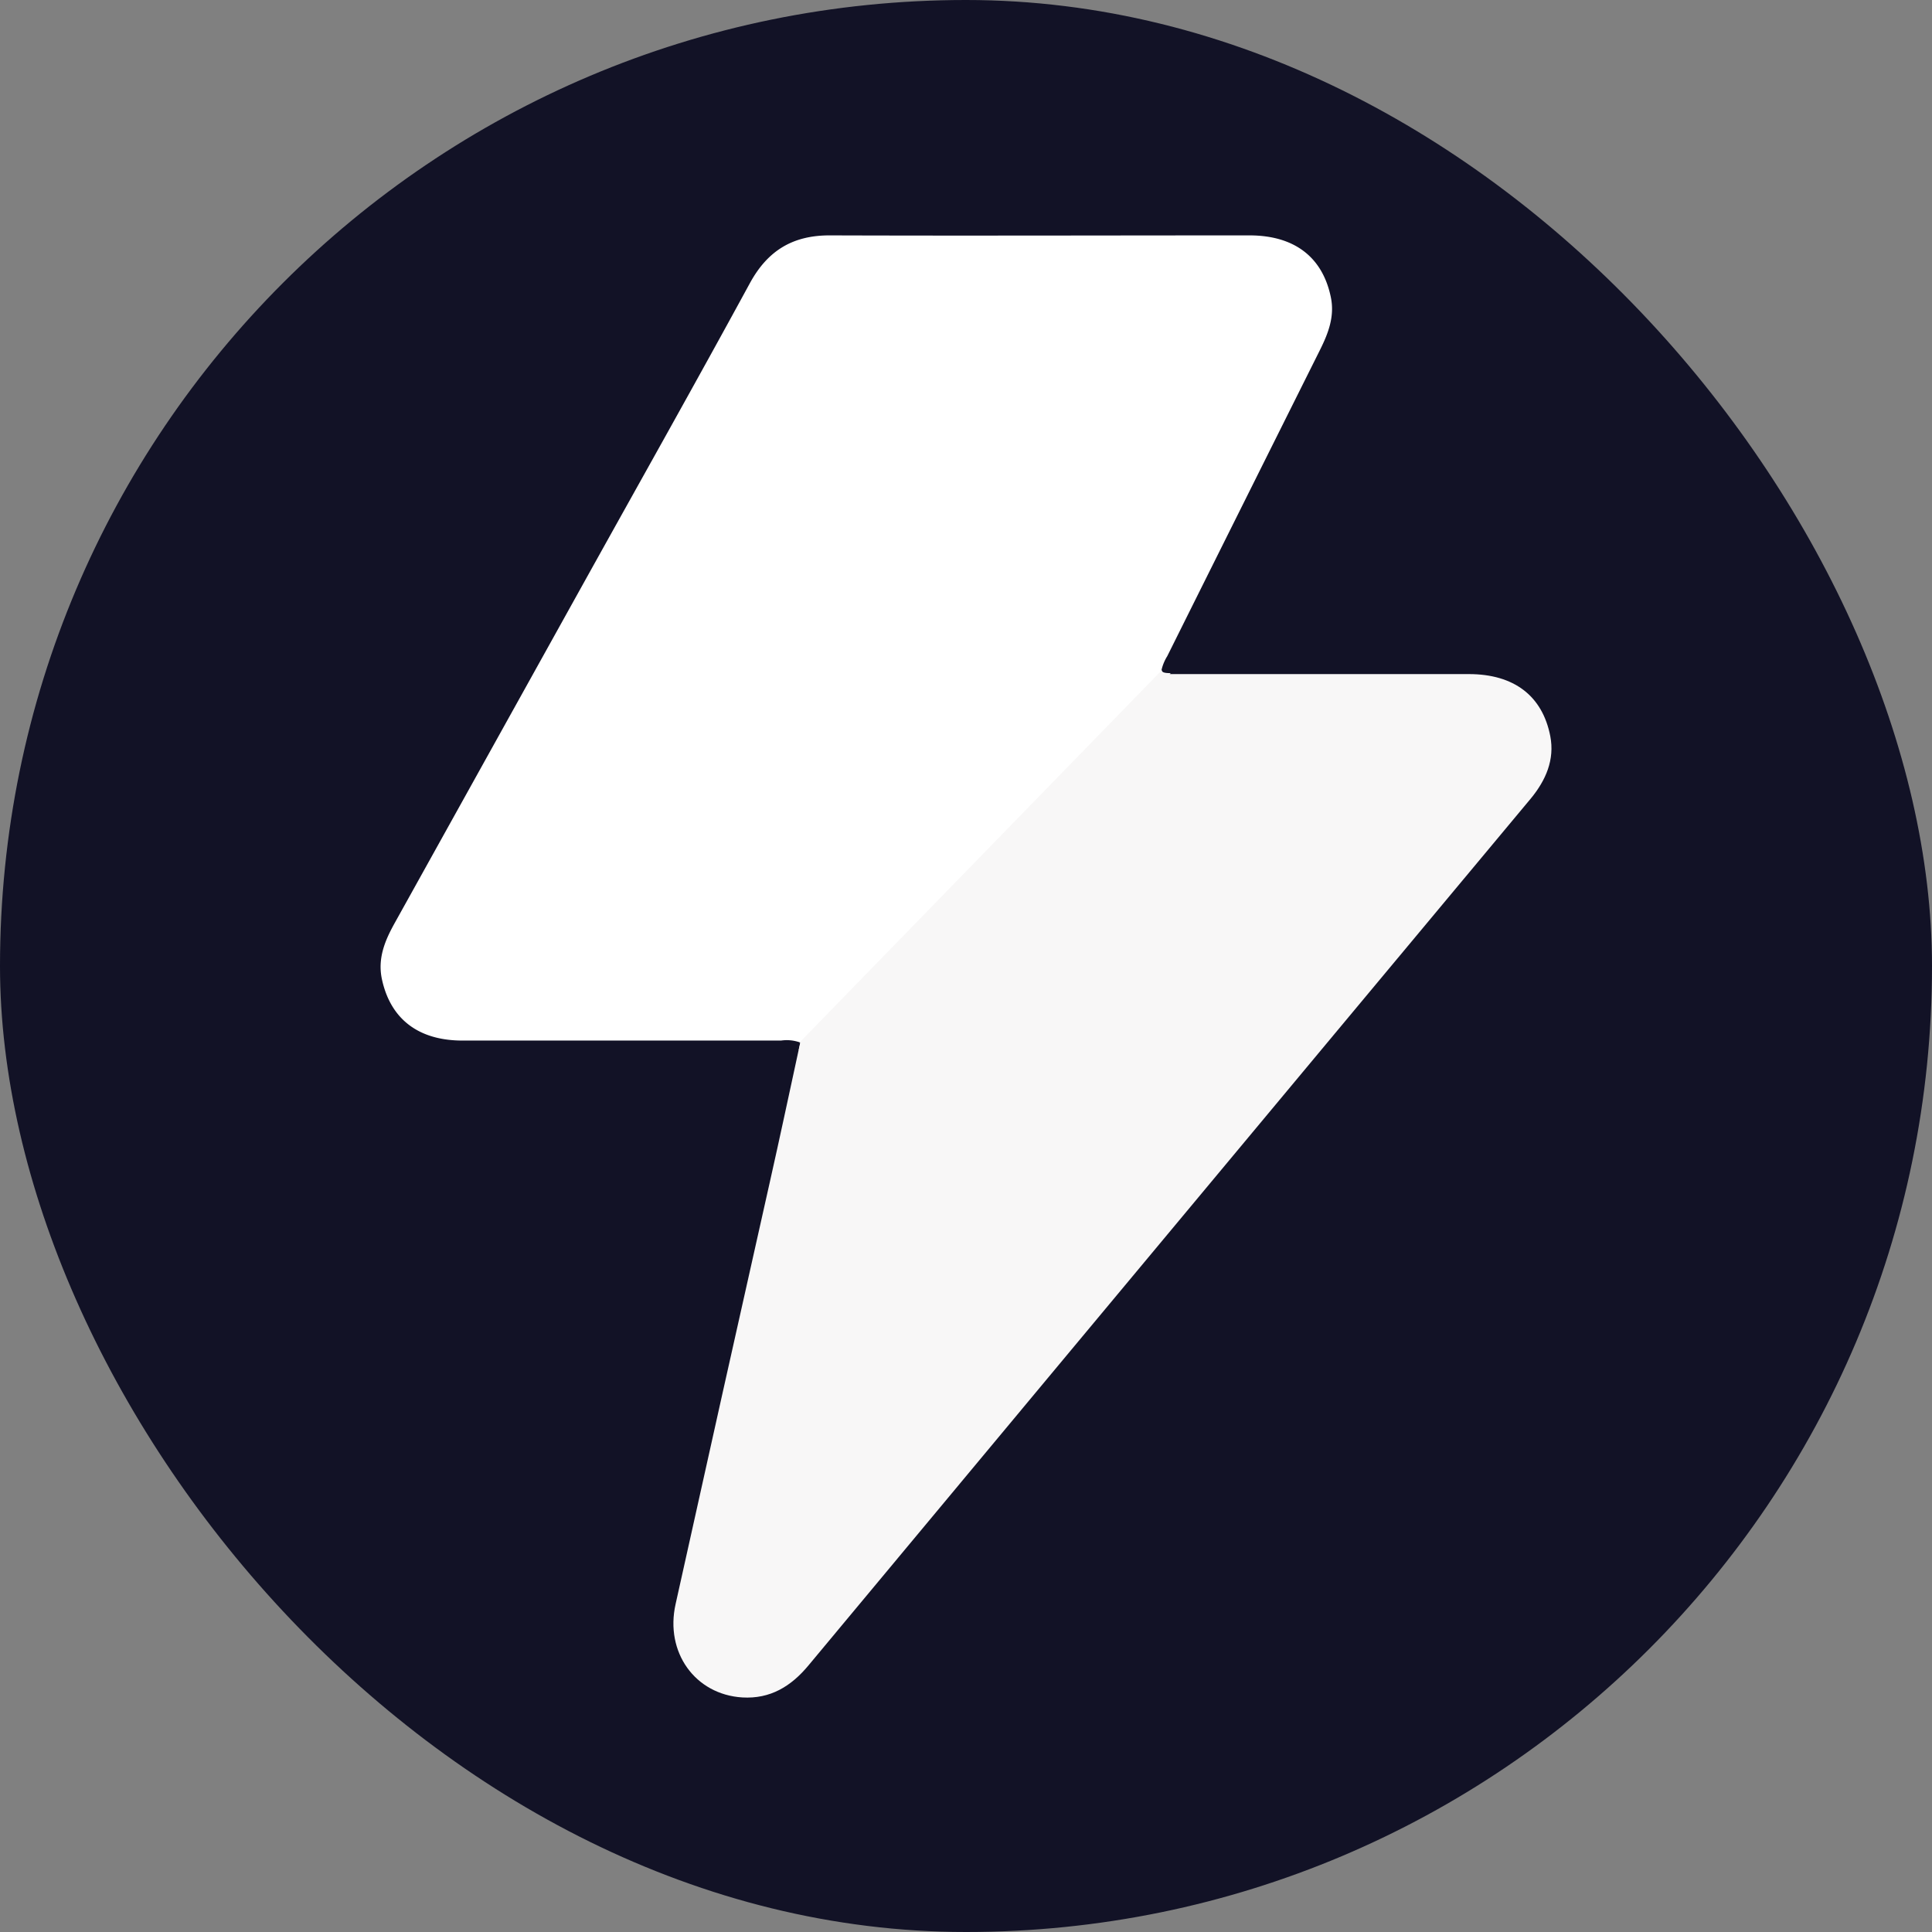 <svg id="Capa_1" data-name="Capa 1" xmlns="http://www.w3.org/2000/svg" viewBox="0 0 256 256"><rect x="0" y="0" width="256" height="256" fill="#808080" stroke="none"/><title>logo</title><rect width="256" height="256" rx="128" ry="128" fill="#121226"/><path d="M293.08,265.06h0c0,0.38.35,0.47,1.2,0.48l-48.89,50.3-0.39-.39,0.22-1-0.11,0a5.22,5.22,0,0,0-2.45-.23c-14.07,0-28.14,0-42.21,0-5.86,0-9.54-2.86-10.68-8.11-0.58-2.69.33-5,1.61-7.32l25.24-45.42c7.32-13.17,14.71-26.29,21.91-39.52,2.36-4.32,5.69-6.33,10.58-6.32,18.53,0.06,37.07,0,55.6,0,6,0,9.72,2.91,10.8,8.23,0.51,2.52-.34,4.73-1.44,6.94q-10.13,20.28-20.24,40.58A6.08,6.08,0,0,0,293.08,265.06Z" transform="translate(-139.16 -176.34)" fill="#fff"/><path d="M342,282.15q-13,15.58-26,31.18Q281.14,355.15,246.3,397c-2.32,2.8-5.08,4.48-8.78,4.26-6.27-.39-10.27-6-8.84-12.37q6.21-28,12.49-55.94c1.31-5.82,2.55-11.65,3.81-17.46l0.22-1-0.11,0,48-49.33c0,0.39.35,0.48,1.2,0.5h0.91q19.28,0,38.58,0c6,0,9.76,2.89,10.8,8.22C345.18,277,344,279.72,342,282.15Z" transform="translate(-139.16 -176.34)" fill="#f8f7f7"/></svg>